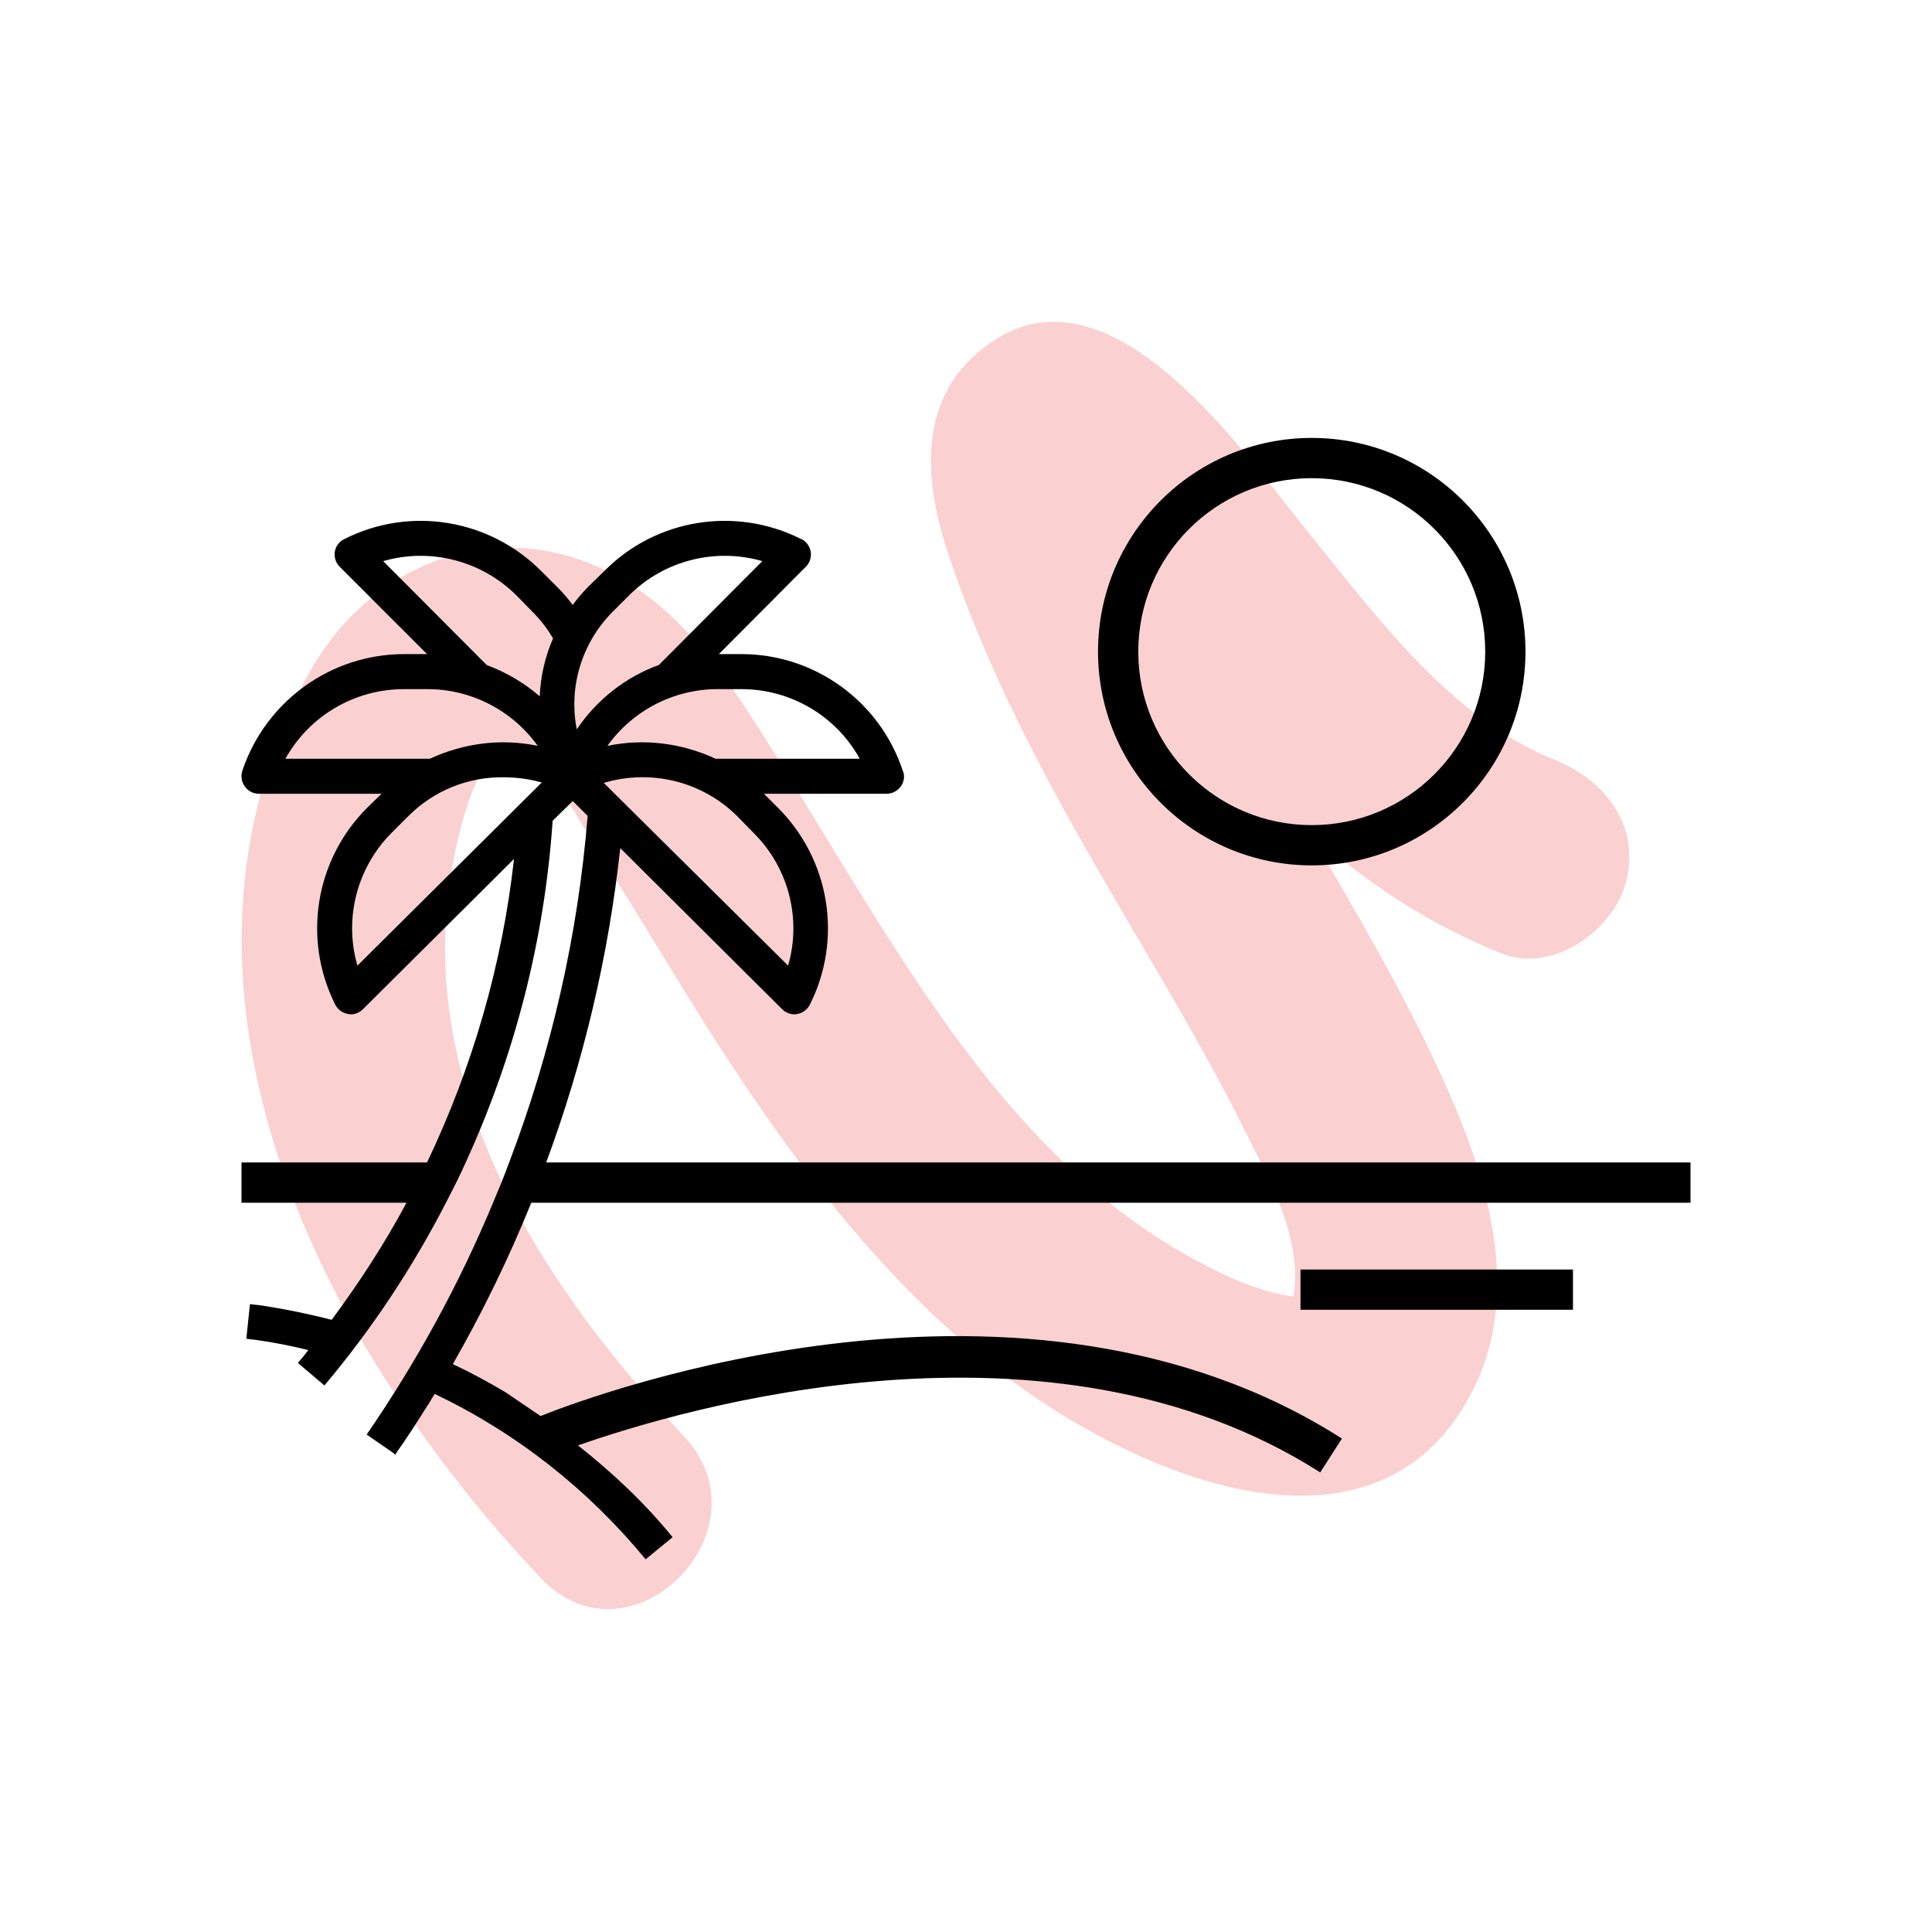 <svg xmlns="http://www.w3.org/2000/svg" width="48" height="48" viewBox="0 0 48 48" fill="none"><g clip-path="url(#clip0)"><path d="M38.63 18.88C36.07 17.86 34.25 15.38 32.57 13.31C30.82 11.16 27.3 5.91 24.15 8.89C22.79 10.18 23.01 12.09 23.54 13.7C24.13 15.49 24.91 17.22 25.78 18.89C27.39 22.01 29.35 24.93 30.92 28.07C31.55 29.33 32.36 30.77 32.14 32.21C32 32.2 31.84 32.16 31.75 32.14C30.93 31.96 30.15 31.56 29.42 31.15C26.52 29.5 24.38 26.82 22.57 24.07C21.57 22.56 20.65 21 19.7 19.46C18.76 17.95 17.82 16.31 16.47 15.12C13.45 12.49 9.38 13.42 7.56 16.94C3.52 24.73 8.01 33.48 13.44 39.21C15.66 41.55 19.19 38.01 16.98 35.67C13.55 32.05 10.51 27.37 11.14 22.15C11.22 21.47 11.8 18.02 12.94 18.67C13.81 19.17 14.4 20.43 14.91 21.23C15.72 22.5 16.49 23.8 17.29 25.08C20.14 29.63 23.54 34.15 28.63 36.31C31.23 37.41 34.46 37.83 36.25 35.13C38.01 32.49 37 29.3 35.79 26.68C34.84 24.61 33.68 22.64 32.53 20.67C33.94 21.93 35.49 22.96 37.31 23.69C38.56 24.19 40.06 23.14 40.39 21.94C40.77 20.53 39.89 19.39 38.63 18.88ZM32.11 32.34C32.11 32.35 32.1 32.35 32.11 32.34V32.34Z" fill="#FBD0D0"></path><path d="M32.59 21.5C35.52 21.5 37.9 19.12 37.9 16.19C37.9 13.26 35.52 10.88 32.59 10.88C29.66 10.88 27.28 13.26 27.28 16.19C27.28 19.12 29.66 21.5 32.59 21.5ZM32.59 11.88C34.97 11.88 36.9 13.81 36.9 16.19C36.9 18.57 34.97 20.5 32.59 20.5C30.21 20.5 28.28 18.57 28.28 16.19C28.28 13.81 30.21 11.88 32.59 11.88Z" fill="black"></path><path d="M13.57 28.881C14.5 26.371 15.12 23.741 15.41 21.071L19.43 25.071C19.51 25.151 19.62 25.201 19.74 25.201C19.76 25.201 19.78 25.201 19.81 25.191C19.94 25.171 20.06 25.081 20.12 24.961C20.94 23.331 20.62 21.361 19.33 20.071L18.98 19.721H22.02C22.26 19.721 22.46 19.531 22.46 19.291C22.46 19.241 22.45 19.191 22.43 19.151C21.86 17.421 20.24 16.251 18.42 16.251H17.86L20.02 14.081C20.19 13.911 20.19 13.641 20.02 13.471C19.98 13.431 19.95 13.411 19.9 13.391C18.27 12.571 16.3 12.891 15.02 14.181L14.6 14.591C14.47 14.731 14.34 14.871 14.23 15.031C14.11 14.871 13.99 14.731 13.85 14.591L13.44 14.181C12.15 12.891 10.18 12.571 8.56 13.391C8.34 13.491 8.25 13.751 8.36 13.971C8.38 14.011 8.41 14.051 8.44 14.081L10.61 16.251H10.04C8.22 16.251 6.6 17.421 6.02 19.151C5.95 19.381 6.07 19.621 6.3 19.701C6.34 19.711 6.39 19.721 6.43 19.721H9.48L9.12 20.071C7.83 21.361 7.51 23.331 8.33 24.961C8.39 25.081 8.51 25.171 8.65 25.191C8.67 25.201 8.69 25.201 8.72 25.201C8.83 25.201 8.94 25.151 9.02 25.071L12.77 21.341C12.48 23.961 11.74 26.511 10.61 28.881H6V29.881H10.1C9.56 30.891 8.93 31.861 8.24 32.791C7.66 32.641 7.07 32.521 6.48 32.431L6.21 32.401L6.12 33.261L6.37 33.291C6.81 33.351 7.24 33.441 7.66 33.541C7.58 33.651 7.49 33.761 7.4 33.861L8.06 34.421C9.24 33.021 10.25 31.491 11.08 29.881C11.25 29.551 11.42 29.221 11.57 28.881C12.79 26.221 13.53 23.341 13.73 20.391L14.23 19.901L14.6 20.271C14.36 23.231 13.7 26.121 12.65 28.881C12.53 29.211 12.39 29.551 12.25 29.881C11.41 31.901 10.36 33.821 9.11 35.641L9.76 36.091L9.82 36.141C9.83 36.121 9.84 36.111 9.85 36.091C10.12 35.711 10.37 35.321 10.62 34.921C10.62 34.911 10.63 34.911 10.63 34.911C10.64 34.891 10.65 34.881 10.66 34.861C10.7 34.791 10.75 34.711 10.8 34.631C12.83 35.601 14.61 37.001 16.04 38.741L16.71 38.191C16.02 37.341 15.22 36.591 14.36 35.911C16.95 35.001 26.08 32.291 32.8 36.581L33.34 35.741C25.45 30.701 14.88 34.601 13.43 35.181L12.56 34.591C12.14 34.341 11.7 34.101 11.25 33.891C11.99 32.601 12.64 31.261 13.2 29.881H42V28.881H13.57V28.881ZM7.09 18.851C7.69 17.781 8.81 17.121 10.04 17.121H10.62C11.71 17.121 12.73 17.651 13.36 18.531C12.46 18.341 11.52 18.461 10.68 18.851H7.09ZM8.88 23.991C8.54 22.821 8.87 21.551 9.73 20.691L10.15 20.271C10.77 19.651 11.62 19.301 12.5 19.311C12.82 19.311 13.14 19.351 13.46 19.441L8.88 23.991ZM13.41 17.301C13.02 16.961 12.57 16.701 12.09 16.521L9.52 13.941C10.7 13.601 11.96 13.931 12.83 14.791L13.24 15.211C13.43 15.401 13.6 15.621 13.74 15.861C13.54 16.321 13.43 16.811 13.41 17.301ZM19.58 23.991L15 19.451C16.17 19.101 17.44 19.411 18.31 20.271L18.72 20.691C19.59 21.551 19.92 22.821 19.58 23.991ZM18.42 17.121C19.64 17.121 20.77 17.781 21.36 18.851H17.78C16.94 18.461 16 18.341 15.09 18.531C15.72 17.651 16.74 17.121 17.83 17.121H18.42ZM14.33 18.121C14.12 17.061 14.46 15.971 15.21 15.211L15.63 14.791C16.49 13.931 17.76 13.601 18.94 13.941L16.37 16.521C15.54 16.821 14.82 17.391 14.33 18.121Z" fill="black"></path><path d="M39.08 31.541H32.31V32.541H39.08V31.541Z" fill="black"></path></g><defs><clipPath id="clip0"><rect width="36" height="31.98" fill="white" transform="translate(6 8)"></rect></clipPath></defs></svg>